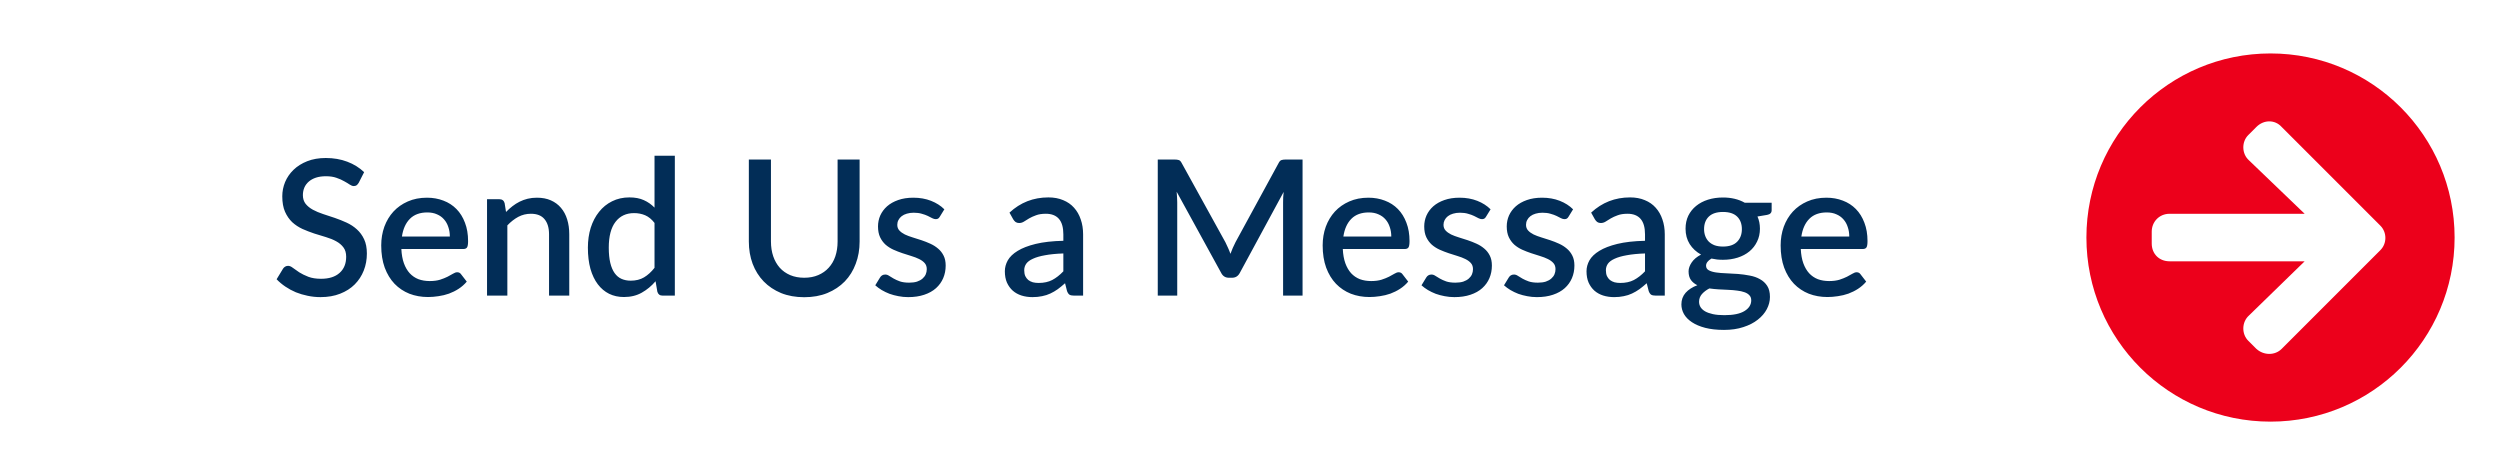 <svg width="296" height="55" viewBox="0 0 296 55" fill="none" xmlns="http://www.w3.org/2000/svg">
<g clip-path="url(#clip0_1_792)">
<g filter="url(#filter0_d_1_792)">
<rect width="295.983" height="55" rx="27.5" fill="white"/>
</g>
<path d="M268.828 6.328C280.869 6.328 290.625 16.084 290.625 28.125C290.625 40.166 280.869 49.922 268.828 49.922C256.787 49.922 247.031 40.166 247.031 28.125C247.031 16.084 256.787 6.328 268.828 6.328ZM266.279 18.984L272.871 25.312H256.875C255.644 25.312 254.765 26.279 254.765 27.422V28.828C254.765 30.059 255.644 30.938 256.875 30.938H272.871L266.279 37.353C265.4 38.145 265.4 39.551 266.191 40.342L267.158 41.309C268.037 42.1 269.355 42.1 270.146 41.309L281.836 29.619C282.627 28.828 282.627 27.51 281.836 26.719L270.146 15.029C269.355 14.15 268.037 14.15 267.158 15.029L266.191 15.996C265.4 16.787 265.4 18.193 266.279 18.984Z" fill="#EC001B"/>
<path d="M42.475 21.639C42.393 21.773 42.307 21.874 42.218 21.941C42.128 22 42.017 22.03 41.882 22.03C41.74 22.03 41.58 21.971 41.401 21.851C41.23 21.732 41.013 21.601 40.752 21.46C40.498 21.31 40.196 21.176 39.846 21.057C39.495 20.93 39.077 20.867 38.592 20.867C38.145 20.867 37.749 20.922 37.406 21.034C37.07 21.146 36.787 21.303 36.556 21.504C36.324 21.706 36.149 21.945 36.03 22.221C35.918 22.489 35.862 22.784 35.862 23.105C35.862 23.515 35.97 23.858 36.186 24.134C36.403 24.403 36.686 24.634 37.037 24.828C37.395 25.022 37.801 25.194 38.257 25.343C38.712 25.485 39.174 25.637 39.644 25.802C40.122 25.966 40.588 26.152 41.043 26.361C41.498 26.57 41.901 26.835 42.252 27.155C42.61 27.476 42.897 27.868 43.113 28.331C43.33 28.793 43.438 29.356 43.438 30.02C43.438 30.736 43.315 31.408 43.068 32.035C42.822 32.661 42.464 33.209 41.994 33.679C41.532 34.142 40.957 34.508 40.271 34.776C39.592 35.045 38.816 35.179 37.943 35.179C37.428 35.179 36.925 35.127 36.432 35.022C35.948 34.925 35.481 34.787 35.034 34.608C34.594 34.422 34.179 34.198 33.792 33.937C33.404 33.676 33.057 33.385 32.751 33.064L33.512 31.811C33.579 31.706 33.665 31.624 33.769 31.565C33.874 31.505 33.989 31.475 34.116 31.475C34.288 31.475 34.478 31.557 34.687 31.721C34.896 31.878 35.146 32.053 35.437 32.247C35.735 32.434 36.093 32.609 36.511 32.773C36.929 32.93 37.428 33.008 38.01 33.008C38.958 33.008 39.689 32.777 40.204 32.314C40.726 31.852 40.987 31.214 40.987 30.401C40.987 29.946 40.879 29.576 40.663 29.293C40.446 29.002 40.159 28.759 39.801 28.566C39.45 28.372 39.047 28.207 38.592 28.073C38.137 27.939 37.675 27.797 37.205 27.648C36.735 27.491 36.272 27.312 35.817 27.111C35.362 26.902 34.955 26.633 34.597 26.305C34.247 25.969 33.963 25.559 33.747 25.074C33.531 24.582 33.422 23.97 33.422 23.239C33.422 22.657 33.534 22.094 33.758 21.549C33.989 21.005 34.321 20.523 34.754 20.106C35.194 19.68 35.735 19.341 36.377 19.087C37.018 18.834 37.749 18.707 38.57 18.707C39.495 18.707 40.342 18.852 41.11 19.143C41.886 19.434 42.554 19.848 43.113 20.385L42.475 21.639ZM53.262 28.006C53.262 27.603 53.202 27.23 53.083 26.887C52.971 26.536 52.803 26.234 52.579 25.981C52.355 25.72 52.075 25.518 51.74 25.376C51.411 25.227 51.031 25.152 50.598 25.152C49.725 25.152 49.039 25.402 48.539 25.902C48.039 26.402 47.722 27.103 47.588 28.006H53.262ZM47.521 29.483C47.551 30.132 47.651 30.695 47.823 31.173C47.995 31.643 48.222 32.035 48.506 32.348C48.797 32.661 49.14 32.896 49.535 33.053C49.938 33.202 50.386 33.277 50.878 33.277C51.348 33.277 51.755 33.224 52.098 33.12C52.441 33.008 52.739 32.889 52.993 32.762C53.247 32.628 53.463 32.508 53.642 32.404C53.821 32.292 53.985 32.236 54.135 32.236C54.328 32.236 54.478 32.311 54.582 32.46L55.265 33.344C54.981 33.679 54.66 33.963 54.302 34.194C53.944 34.426 53.564 34.616 53.161 34.765C52.758 34.907 52.344 35.008 51.919 35.067C51.494 35.134 51.08 35.168 50.677 35.168C49.886 35.168 49.151 35.037 48.472 34.776C47.801 34.508 47.215 34.116 46.715 33.601C46.223 33.086 45.835 32.449 45.551 31.688C45.275 30.927 45.137 30.05 45.137 29.058C45.137 28.267 45.261 27.529 45.507 26.842C45.76 26.156 46.118 25.559 46.581 25.052C47.051 24.544 47.618 24.145 48.282 23.854C48.953 23.556 49.711 23.407 50.554 23.407C51.255 23.407 51.904 23.522 52.501 23.754C53.097 23.977 53.612 24.309 54.045 24.75C54.478 25.19 54.813 25.731 55.052 26.372C55.298 27.006 55.421 27.73 55.421 28.543C55.421 28.916 55.38 29.166 55.298 29.293C55.216 29.42 55.067 29.483 54.851 29.483H47.521ZM59.914 25.096C60.16 24.843 60.414 24.615 60.675 24.414C60.944 24.205 61.227 24.026 61.526 23.877C61.824 23.728 62.141 23.612 62.477 23.53C62.813 23.448 63.178 23.407 63.574 23.407C64.2 23.407 64.749 23.511 65.219 23.72C65.696 23.929 66.095 24.224 66.416 24.604C66.744 24.985 66.99 25.443 67.154 25.981C67.319 26.51 67.401 27.096 67.401 27.737V35H65.006V27.737C65.006 26.969 64.827 26.372 64.469 25.947C64.118 25.522 63.581 25.309 62.857 25.309C62.32 25.309 61.82 25.432 61.358 25.678C60.903 25.925 60.474 26.26 60.071 26.686V35H57.665V23.586H59.12C59.448 23.586 59.657 23.739 59.746 24.045L59.914 25.096ZM77.495 26.395C77.16 25.962 76.79 25.66 76.388 25.488C75.985 25.317 75.548 25.231 75.078 25.231C74.138 25.231 73.403 25.578 72.874 26.271C72.344 26.958 72.079 27.976 72.079 29.326C72.079 30.028 72.139 30.628 72.258 31.128C72.378 31.62 72.549 32.023 72.773 32.337C72.997 32.65 73.269 32.878 73.59 33.019C73.911 33.161 74.273 33.232 74.675 33.232C75.287 33.232 75.813 33.101 76.253 32.84C76.701 32.572 77.115 32.195 77.495 31.71V26.395ZM79.901 18.438V35H78.447C78.126 35 77.921 34.847 77.831 34.541L77.618 33.299C77.141 33.859 76.597 34.31 75.985 34.653C75.38 34.996 74.675 35.168 73.87 35.168C73.228 35.168 72.646 35.041 72.124 34.787C71.602 34.526 71.154 34.15 70.781 33.657C70.408 33.165 70.117 32.557 69.908 31.833C69.707 31.102 69.606 30.267 69.606 29.326C69.606 28.476 69.718 27.689 69.942 26.965C70.173 26.242 70.501 25.615 70.927 25.085C71.352 24.548 71.867 24.13 72.471 23.832C73.083 23.526 73.765 23.373 74.519 23.373C75.19 23.373 75.761 23.481 76.231 23.698C76.701 23.907 77.122 24.201 77.495 24.582V18.438H79.901ZM95.221 32.885C95.84 32.885 96.392 32.781 96.877 32.572C97.369 32.363 97.783 32.072 98.119 31.699C98.462 31.326 98.723 30.878 98.902 30.356C99.081 29.826 99.171 29.241 99.171 28.599V18.886H101.778V28.599C101.778 29.547 101.625 30.423 101.319 31.229C101.021 32.035 100.588 32.732 100.021 33.321C99.454 33.903 98.764 34.362 97.951 34.698C97.145 35.026 96.235 35.19 95.221 35.19C94.206 35.19 93.292 35.026 92.479 34.698C91.673 34.362 90.987 33.903 90.42 33.321C89.853 32.732 89.416 32.035 89.111 31.229C88.812 30.423 88.663 29.547 88.663 28.599V18.886H91.281V28.588C91.281 29.23 91.371 29.815 91.55 30.345C91.729 30.867 91.986 31.318 92.322 31.699C92.658 32.072 93.068 32.363 93.553 32.572C94.046 32.781 94.601 32.885 95.221 32.885ZM111.274 25.656C111.214 25.761 111.147 25.835 111.073 25.88C110.998 25.925 110.905 25.947 110.793 25.947C110.666 25.947 110.528 25.91 110.379 25.835C110.23 25.753 110.054 25.663 109.853 25.567C109.651 25.47 109.413 25.384 109.137 25.309C108.868 25.227 108.551 25.186 108.186 25.186C107.887 25.186 107.615 25.223 107.369 25.298C107.13 25.365 106.925 25.466 106.753 25.6C106.589 25.727 106.462 25.88 106.373 26.059C106.283 26.23 106.238 26.417 106.238 26.618C106.238 26.887 106.32 27.111 106.485 27.29C106.649 27.469 106.865 27.625 107.134 27.76C107.402 27.887 107.708 28.002 108.051 28.107C108.394 28.211 108.745 28.323 109.103 28.442C109.461 28.562 109.812 28.7 110.155 28.857C110.498 29.013 110.804 29.207 111.073 29.438C111.341 29.662 111.558 29.938 111.722 30.267C111.886 30.587 111.968 30.979 111.968 31.442C111.968 31.979 111.871 32.475 111.677 32.93C111.483 33.385 111.199 33.78 110.826 34.116C110.453 34.452 109.987 34.713 109.428 34.899C108.876 35.086 108.242 35.179 107.525 35.179C107.13 35.179 106.746 35.142 106.373 35.067C106.007 35 105.657 34.907 105.321 34.787C104.993 34.661 104.683 34.511 104.392 34.34C104.109 34.168 103.855 33.982 103.631 33.78L104.191 32.863C104.258 32.751 104.34 32.665 104.437 32.605C104.541 32.538 104.668 32.505 104.817 32.505C104.974 32.505 105.127 32.557 105.276 32.661C105.433 32.758 105.612 32.866 105.813 32.986C106.022 33.105 106.272 33.217 106.563 33.321C106.854 33.418 107.216 33.467 107.648 33.467C108.007 33.467 108.316 33.426 108.577 33.344C108.838 33.254 109.055 33.135 109.226 32.986C109.398 32.837 109.525 32.669 109.607 32.482C109.689 32.288 109.73 32.083 109.73 31.867C109.73 31.576 109.648 31.337 109.484 31.151C109.32 30.964 109.099 30.804 108.823 30.669C108.555 30.535 108.245 30.416 107.895 30.311C107.551 30.207 107.201 30.095 106.843 29.976C106.485 29.856 106.13 29.718 105.78 29.561C105.436 29.405 105.127 29.207 104.851 28.968C104.582 28.722 104.366 28.427 104.202 28.084C104.038 27.734 103.956 27.308 103.956 26.809C103.956 26.354 104.045 25.921 104.224 25.511C104.411 25.1 104.679 24.738 105.03 24.425C105.388 24.112 105.824 23.866 106.339 23.686C106.861 23.5 107.462 23.407 108.141 23.407C108.909 23.407 109.607 23.53 110.233 23.776C110.86 24.022 111.386 24.358 111.811 24.783L111.274 25.656ZM125.901 30.009C125.043 30.039 124.319 30.11 123.73 30.222C123.141 30.326 122.663 30.464 122.298 30.636C121.932 30.8 121.667 30.998 121.503 31.229C121.346 31.46 121.268 31.714 121.268 31.99C121.268 32.258 121.309 32.49 121.391 32.684C121.481 32.87 121.6 33.027 121.749 33.154C121.906 33.273 122.085 33.362 122.286 33.422C122.495 33.474 122.723 33.501 122.969 33.501C123.596 33.501 124.133 33.385 124.581 33.154C125.036 32.915 125.476 32.572 125.901 32.124V30.009ZM119.522 25.175C120.813 23.974 122.35 23.373 124.133 23.373C124.789 23.373 125.371 23.481 125.879 23.698C126.393 23.907 126.822 24.205 127.165 24.593C127.516 24.981 127.781 25.443 127.96 25.981C128.147 26.51 128.24 27.1 128.24 27.749V35H127.165C126.934 35 126.759 34.966 126.64 34.899C126.52 34.825 126.419 34.679 126.337 34.463L126.102 33.534C125.811 33.795 125.524 34.03 125.241 34.239C124.957 34.441 124.663 34.612 124.357 34.754C124.058 34.896 123.734 35 123.383 35.067C123.04 35.142 122.659 35.179 122.242 35.179C121.779 35.179 121.346 35.116 120.944 34.989C120.548 34.862 120.205 34.672 119.914 34.418C119.623 34.157 119.392 33.836 119.22 33.456C119.056 33.075 118.974 32.628 118.974 32.113C118.974 31.673 119.09 31.244 119.321 30.826C119.56 30.408 119.948 30.035 120.485 29.707C121.029 29.371 121.742 29.095 122.622 28.879C123.51 28.663 124.603 28.539 125.901 28.51V27.749C125.901 26.928 125.726 26.316 125.375 25.913C125.024 25.511 124.51 25.309 123.831 25.309C123.368 25.309 122.98 25.369 122.667 25.488C122.354 25.6 122.081 25.723 121.85 25.858C121.619 25.992 121.414 26.119 121.235 26.238C121.056 26.35 120.865 26.406 120.664 26.406C120.5 26.406 120.358 26.365 120.239 26.283C120.127 26.193 120.033 26.085 119.959 25.958L119.522 25.175ZM154.223 18.886V35H151.918V23.955C151.918 23.776 151.921 23.582 151.929 23.373C151.944 23.157 151.962 22.941 151.985 22.724L146.804 32.292C146.602 32.687 146.293 32.885 145.875 32.885H145.505C145.08 32.885 144.771 32.687 144.577 32.292L139.317 22.702C139.34 22.918 139.354 23.134 139.362 23.351C139.377 23.567 139.384 23.769 139.384 23.955V35H137.079V18.886H139.037C139.269 18.886 139.448 18.908 139.575 18.953C139.701 18.99 139.817 19.113 139.921 19.322L145.091 28.689C145.203 28.905 145.308 29.129 145.405 29.36C145.509 29.584 145.602 29.815 145.684 30.054C145.774 29.815 145.867 29.58 145.964 29.349C146.069 29.11 146.177 28.883 146.289 28.666L151.38 19.322C151.485 19.113 151.6 18.99 151.727 18.953C151.854 18.908 152.033 18.886 152.264 18.886H154.223ZM164.728 28.006C164.728 27.603 164.669 27.23 164.549 26.887C164.437 26.536 164.269 26.234 164.046 25.981C163.822 25.72 163.542 25.518 163.206 25.376C162.878 25.227 162.498 25.152 162.065 25.152C161.192 25.152 160.506 25.402 160.006 25.902C159.506 26.402 159.189 27.103 159.055 28.006H164.728ZM158.988 29.483C159.017 30.132 159.118 30.695 159.29 31.173C159.461 31.643 159.689 32.035 159.972 32.348C160.263 32.661 160.606 32.896 161.002 33.053C161.405 33.202 161.852 33.277 162.345 33.277C162.815 33.277 163.221 33.224 163.564 33.12C163.908 33.008 164.206 32.889 164.46 32.762C164.713 32.628 164.93 32.508 165.109 32.404C165.288 32.292 165.452 32.236 165.601 32.236C165.795 32.236 165.944 32.311 166.049 32.46L166.731 33.344C166.448 33.679 166.127 33.963 165.769 34.194C165.411 34.426 165.03 34.616 164.628 34.765C164.225 34.907 163.811 35.008 163.385 35.067C162.96 35.134 162.546 35.168 162.143 35.168C161.352 35.168 160.618 35.037 159.939 34.776C159.267 34.508 158.682 34.116 158.182 33.601C157.689 33.086 157.302 32.449 157.018 31.688C156.742 30.927 156.604 30.05 156.604 29.058C156.604 28.267 156.727 27.529 156.973 26.842C157.227 26.156 157.585 25.559 158.048 25.052C158.518 24.544 159.085 24.145 159.749 23.854C160.42 23.556 161.177 23.407 162.02 23.407C162.721 23.407 163.37 23.522 163.967 23.754C164.564 23.977 165.079 24.309 165.512 24.75C165.944 25.19 166.28 25.731 166.519 26.372C166.765 27.006 166.888 27.73 166.888 28.543C166.888 28.916 166.847 29.166 166.765 29.293C166.683 29.42 166.534 29.483 166.317 29.483H158.988ZM175.947 25.656C175.887 25.761 175.82 25.835 175.745 25.88C175.671 25.925 175.577 25.947 175.465 25.947C175.339 25.947 175.201 25.91 175.051 25.835C174.902 25.753 174.727 25.663 174.525 25.567C174.324 25.47 174.085 25.384 173.809 25.309C173.541 25.227 173.224 25.186 172.858 25.186C172.56 25.186 172.287 25.223 172.041 25.298C171.802 25.365 171.597 25.466 171.426 25.6C171.262 25.727 171.135 25.88 171.045 26.059C170.956 26.23 170.911 26.417 170.911 26.618C170.911 26.887 170.993 27.111 171.157 27.29C171.321 27.469 171.538 27.625 171.806 27.76C172.075 27.887 172.381 28.002 172.724 28.107C173.067 28.211 173.418 28.323 173.776 28.442C174.134 28.562 174.484 28.7 174.828 28.857C175.171 29.013 175.477 29.207 175.745 29.438C176.014 29.662 176.23 29.938 176.394 30.267C176.558 30.587 176.64 30.979 176.64 31.442C176.64 31.979 176.543 32.475 176.349 32.93C176.155 33.385 175.872 33.78 175.499 34.116C175.126 34.452 174.66 34.713 174.1 34.899C173.548 35.086 172.914 35.179 172.198 35.179C171.802 35.179 171.418 35.142 171.045 35.067C170.68 35 170.329 34.907 169.993 34.787C169.665 34.661 169.355 34.511 169.065 34.34C168.781 34.168 168.527 33.982 168.304 33.78L168.863 32.863C168.93 32.751 169.012 32.665 169.109 32.605C169.214 32.538 169.341 32.505 169.49 32.505C169.646 32.505 169.799 32.557 169.949 32.661C170.105 32.758 170.284 32.866 170.486 32.986C170.695 33.105 170.944 33.217 171.235 33.321C171.526 33.418 171.888 33.467 172.321 33.467C172.679 33.467 172.989 33.426 173.25 33.344C173.511 33.254 173.727 33.135 173.899 32.986C174.07 32.837 174.197 32.669 174.279 32.482C174.361 32.288 174.402 32.083 174.402 31.867C174.402 31.576 174.32 31.337 174.156 31.151C173.992 30.964 173.772 30.804 173.496 30.669C173.227 30.535 172.918 30.416 172.567 30.311C172.224 30.207 171.873 30.095 171.515 29.976C171.157 29.856 170.803 29.718 170.452 29.561C170.109 29.405 169.799 29.207 169.523 28.968C169.255 28.722 169.038 28.427 168.874 28.084C168.71 27.734 168.628 27.308 168.628 26.809C168.628 26.354 168.718 25.921 168.897 25.511C169.083 25.1 169.352 24.738 169.702 24.425C170.06 24.112 170.497 23.866 171.012 23.686C171.534 23.5 172.134 23.407 172.813 23.407C173.582 23.407 174.279 23.53 174.906 23.776C175.533 24.022 176.058 24.358 176.484 24.783L175.947 25.656ZM185.716 25.656C185.657 25.761 185.589 25.835 185.515 25.88C185.44 25.925 185.347 25.947 185.235 25.947C185.108 25.947 184.97 25.91 184.821 25.835C184.672 25.753 184.497 25.663 184.295 25.567C184.094 25.47 183.855 25.384 183.579 25.309C183.31 25.227 182.993 25.186 182.628 25.186C182.329 25.186 182.057 25.223 181.811 25.298C181.572 25.365 181.367 25.466 181.195 25.6C181.031 25.727 180.904 25.88 180.815 26.059C180.725 26.23 180.681 26.417 180.681 26.618C180.681 26.887 180.763 27.111 180.927 27.29C181.091 27.469 181.307 27.625 181.576 27.76C181.844 27.887 182.15 28.002 182.493 28.107C182.837 28.211 183.187 28.323 183.545 28.442C183.903 28.562 184.254 28.7 184.597 28.857C184.94 29.013 185.246 29.207 185.515 29.438C185.783 29.662 186 29.938 186.164 30.267C186.328 30.587 186.41 30.979 186.41 31.442C186.41 31.979 186.313 32.475 186.119 32.93C185.925 33.385 185.642 33.78 185.269 34.116C184.896 34.452 184.429 34.713 183.87 34.899C183.318 35.086 182.684 35.179 181.968 35.179C181.572 35.179 181.188 35.142 180.815 35.067C180.449 35 180.099 34.907 179.763 34.787C179.435 34.661 179.125 34.511 178.834 34.34C178.551 34.168 178.297 33.982 178.073 33.78L178.633 32.863C178.7 32.751 178.782 32.665 178.879 32.605C178.983 32.538 179.11 32.505 179.259 32.505C179.416 32.505 179.569 32.557 179.718 32.661C179.875 32.758 180.054 32.866 180.255 32.986C180.464 33.105 180.714 33.217 181.005 33.321C181.296 33.418 181.658 33.467 182.091 33.467C182.449 33.467 182.758 33.426 183.019 33.344C183.281 33.254 183.497 33.135 183.668 32.986C183.84 32.837 183.967 32.669 184.049 32.482C184.131 32.288 184.172 32.083 184.172 31.867C184.172 31.576 184.09 31.337 183.926 31.151C183.762 30.964 183.542 30.804 183.266 30.669C182.997 30.535 182.687 30.416 182.337 30.311C181.994 30.207 181.643 30.095 181.285 29.976C180.927 29.856 180.572 29.718 180.222 29.561C179.879 29.405 179.569 29.207 179.293 28.968C179.024 28.722 178.808 28.427 178.644 28.084C178.48 27.734 178.398 27.308 178.398 26.809C178.398 26.354 178.487 25.921 178.666 25.511C178.853 25.1 179.121 24.738 179.472 24.425C179.83 24.112 180.267 23.866 180.781 23.686C181.304 23.5 181.904 23.407 182.583 23.407C183.351 23.407 184.049 23.53 184.676 23.776C185.302 24.022 185.828 24.358 186.253 24.783L185.716 25.656ZM194.77 30.009C193.912 30.039 193.188 30.11 192.599 30.222C192.01 30.326 191.532 30.464 191.167 30.636C190.801 30.8 190.536 30.998 190.372 31.229C190.215 31.46 190.137 31.714 190.137 31.99C190.137 32.258 190.178 32.49 190.26 32.684C190.35 32.87 190.469 33.027 190.618 33.154C190.775 33.273 190.954 33.362 191.155 33.422C191.364 33.474 191.592 33.501 191.838 33.501C192.465 33.501 193.002 33.385 193.449 33.154C193.904 32.915 194.345 32.572 194.77 32.124V30.009ZM188.391 25.175C189.682 23.974 191.219 23.373 193.002 23.373C193.658 23.373 194.24 23.481 194.747 23.698C195.262 23.907 195.691 24.205 196.034 24.593C196.385 24.981 196.65 25.443 196.829 25.981C197.015 26.51 197.109 27.1 197.109 27.749V35H196.034C195.803 35 195.628 34.966 195.508 34.899C195.389 34.825 195.288 34.679 195.206 34.463L194.971 33.534C194.68 33.795 194.393 34.03 194.11 34.239C193.826 34.441 193.531 34.612 193.226 34.754C192.927 34.896 192.603 35 192.252 35.067C191.909 35.142 191.528 35.179 191.111 35.179C190.648 35.179 190.215 35.116 189.813 34.989C189.417 34.862 189.074 34.672 188.783 34.418C188.492 34.157 188.261 33.836 188.089 33.456C187.925 33.075 187.843 32.628 187.843 32.113C187.843 31.673 187.959 31.244 188.19 30.826C188.429 30.408 188.817 30.035 189.354 29.707C189.898 29.371 190.611 29.095 191.491 28.879C192.379 28.663 193.472 28.539 194.77 28.51V27.749C194.77 26.928 194.595 26.316 194.244 25.913C193.893 25.511 193.379 25.309 192.7 25.309C192.237 25.309 191.849 25.369 191.536 25.488C191.222 25.6 190.95 25.723 190.719 25.858C190.488 25.992 190.283 26.119 190.103 26.238C189.924 26.35 189.734 26.406 189.533 26.406C189.369 26.406 189.227 26.365 189.108 26.283C188.996 26.193 188.902 26.085 188.828 25.958L188.391 25.175ZM204 29.192C204.746 29.192 205.306 29.002 205.679 28.622C206.052 28.241 206.238 27.745 206.238 27.133C206.238 26.506 206.052 26.01 205.679 25.645C205.306 25.279 204.746 25.096 204 25.096C203.262 25.096 202.702 25.279 202.322 25.645C201.949 26.01 201.762 26.506 201.762 27.133C201.762 27.432 201.811 27.708 201.908 27.961C202.005 28.215 202.146 28.435 202.333 28.622C202.519 28.8 202.751 28.942 203.027 29.047C203.31 29.144 203.635 29.192 204 29.192ZM207.346 35.559C207.346 35.306 207.272 35.104 207.122 34.955C206.981 34.799 206.787 34.679 206.541 34.597C206.294 34.508 206.007 34.444 205.679 34.407C205.351 34.362 205 34.332 204.627 34.317C204.261 34.295 203.885 34.276 203.497 34.261C203.116 34.239 202.747 34.202 202.389 34.15C202.031 34.336 201.736 34.56 201.505 34.821C201.281 35.082 201.169 35.384 201.169 35.727C201.169 35.951 201.225 36.16 201.337 36.354C201.456 36.548 201.635 36.716 201.874 36.858C202.12 36.999 202.43 37.111 202.803 37.193C203.183 37.275 203.639 37.316 204.168 37.316C205.228 37.316 206.022 37.152 206.552 36.824C207.081 36.496 207.346 36.074 207.346 35.559ZM209.763 24V24.895C209.763 25.194 209.584 25.376 209.226 25.443L208.085 25.634C208.279 26.066 208.376 26.547 208.376 27.077C208.376 27.637 208.264 28.144 208.04 28.599C207.824 29.054 207.522 29.442 207.134 29.763C206.746 30.084 206.283 30.33 205.746 30.502C205.209 30.673 204.627 30.759 204 30.759C203.762 30.759 203.527 30.748 203.295 30.725C203.072 30.695 202.851 30.658 202.635 30.613C202.419 30.74 202.258 30.875 202.154 31.016C202.049 31.158 201.997 31.303 201.997 31.453C201.997 31.699 202.105 31.882 202.322 32.001C202.538 32.12 202.822 32.206 203.172 32.258C203.53 32.311 203.937 32.344 204.392 32.359C204.847 32.374 205.31 32.4 205.78 32.437C206.25 32.475 206.712 32.538 207.167 32.628C207.622 32.71 208.025 32.851 208.376 33.053C208.734 33.247 209.021 33.512 209.237 33.847C209.454 34.183 209.562 34.62 209.562 35.157C209.562 35.649 209.439 36.13 209.193 36.6C208.946 37.07 208.588 37.488 208.118 37.853C207.656 38.219 207.089 38.51 206.417 38.726C205.746 38.95 204.981 39.062 204.123 39.062C203.273 39.062 202.531 38.98 201.897 38.816C201.27 38.652 200.744 38.428 200.319 38.145C199.901 37.868 199.588 37.548 199.379 37.182C199.177 36.817 199.077 36.436 199.077 36.041C199.077 35.504 199.244 35.045 199.58 34.664C199.923 34.284 200.386 33.985 200.968 33.769C200.654 33.62 200.401 33.415 200.207 33.154C200.02 32.892 199.927 32.549 199.927 32.124C199.927 31.788 200.05 31.438 200.296 31.072C200.542 30.707 200.912 30.397 201.404 30.143C200.837 29.83 200.39 29.416 200.061 28.901C199.733 28.379 199.569 27.771 199.569 27.077C199.569 26.51 199.677 25.999 199.893 25.544C200.117 25.089 200.427 24.701 200.822 24.38C201.218 24.059 201.684 23.813 202.221 23.642C202.766 23.47 203.359 23.384 204 23.384C204.985 23.384 205.843 23.59 206.574 24H209.763ZM218.953 28.006C218.953 27.603 218.894 27.23 218.774 26.887C218.663 26.536 218.495 26.234 218.271 25.981C218.047 25.72 217.767 25.518 217.432 25.376C217.103 25.227 216.723 25.152 216.29 25.152C215.417 25.152 214.731 25.402 214.231 25.902C213.731 26.402 213.414 27.103 213.28 28.006H218.953ZM213.213 29.483C213.243 30.132 213.343 30.695 213.515 31.173C213.687 31.643 213.914 32.035 214.198 32.348C214.488 32.661 214.832 32.896 215.227 33.053C215.63 33.202 216.078 33.277 216.57 33.277C217.04 33.277 217.446 33.224 217.79 33.12C218.133 33.008 218.431 32.889 218.685 32.762C218.939 32.628 219.155 32.508 219.334 32.404C219.513 32.292 219.677 32.236 219.826 32.236C220.02 32.236 220.169 32.311 220.274 32.46L220.957 33.344C220.673 33.679 220.352 33.963 219.994 34.194C219.636 34.426 219.256 34.616 218.853 34.765C218.45 34.907 218.036 35.008 217.611 35.067C217.185 35.134 216.771 35.168 216.368 35.168C215.578 35.168 214.843 35.037 214.164 34.776C213.493 34.508 212.907 34.116 212.407 33.601C211.915 33.086 211.527 32.449 211.243 31.688C210.967 30.927 210.829 30.05 210.829 29.058C210.829 28.267 210.952 27.529 211.199 26.842C211.452 26.156 211.81 25.559 212.273 25.052C212.743 24.544 213.31 24.145 213.974 23.854C214.645 23.556 215.402 23.407 216.245 23.407C216.947 23.407 217.596 23.522 218.193 23.754C218.789 23.977 219.304 24.309 219.737 24.75C220.169 25.19 220.505 25.731 220.744 26.372C220.99 27.006 221.113 27.73 221.113 28.543C221.113 28.916 221.072 29.166 220.99 29.293C220.908 29.42 220.759 29.483 220.542 29.483H213.213Z" fill="#022D57"/>
</g>
<defs>
<filter id="filter0_d_1_792" x="-28" y="-26" width="351.983" height="111" filterUnits="userSpaceOnUse" color-interpolation-filters="sRGB">
<feFlood flood-opacity="0" result="BackgroundImageFix"/>
<feColorMatrix in="SourceAlpha" type="matrix" values="0 0 0 0 0 0 0 0 0 0 0 0 0 0 0 0 0 0 127 0" result="hardAlpha"/>
<feOffset dy="2"/>
<feGaussianBlur stdDeviation="14"/>
<feColorMatrix type="matrix" values="0 0 0 0 0 0 0 0 0 0 0 0 0 0 0 0 0 0 0.191 0"/>
<feBlend mode="normal" in2="BackgroundImageFix" result="effect1_dropShadow_1_792"/>
<feBlend mode="normal" in="SourceGraphic" in2="effect1_dropShadow_1_792" result="shape"/>
</filter>
<clipPath id="clip0_1_792">
<rect width="295.983" height="55" fill="white"/>
</clipPath>
</defs>
</svg>
